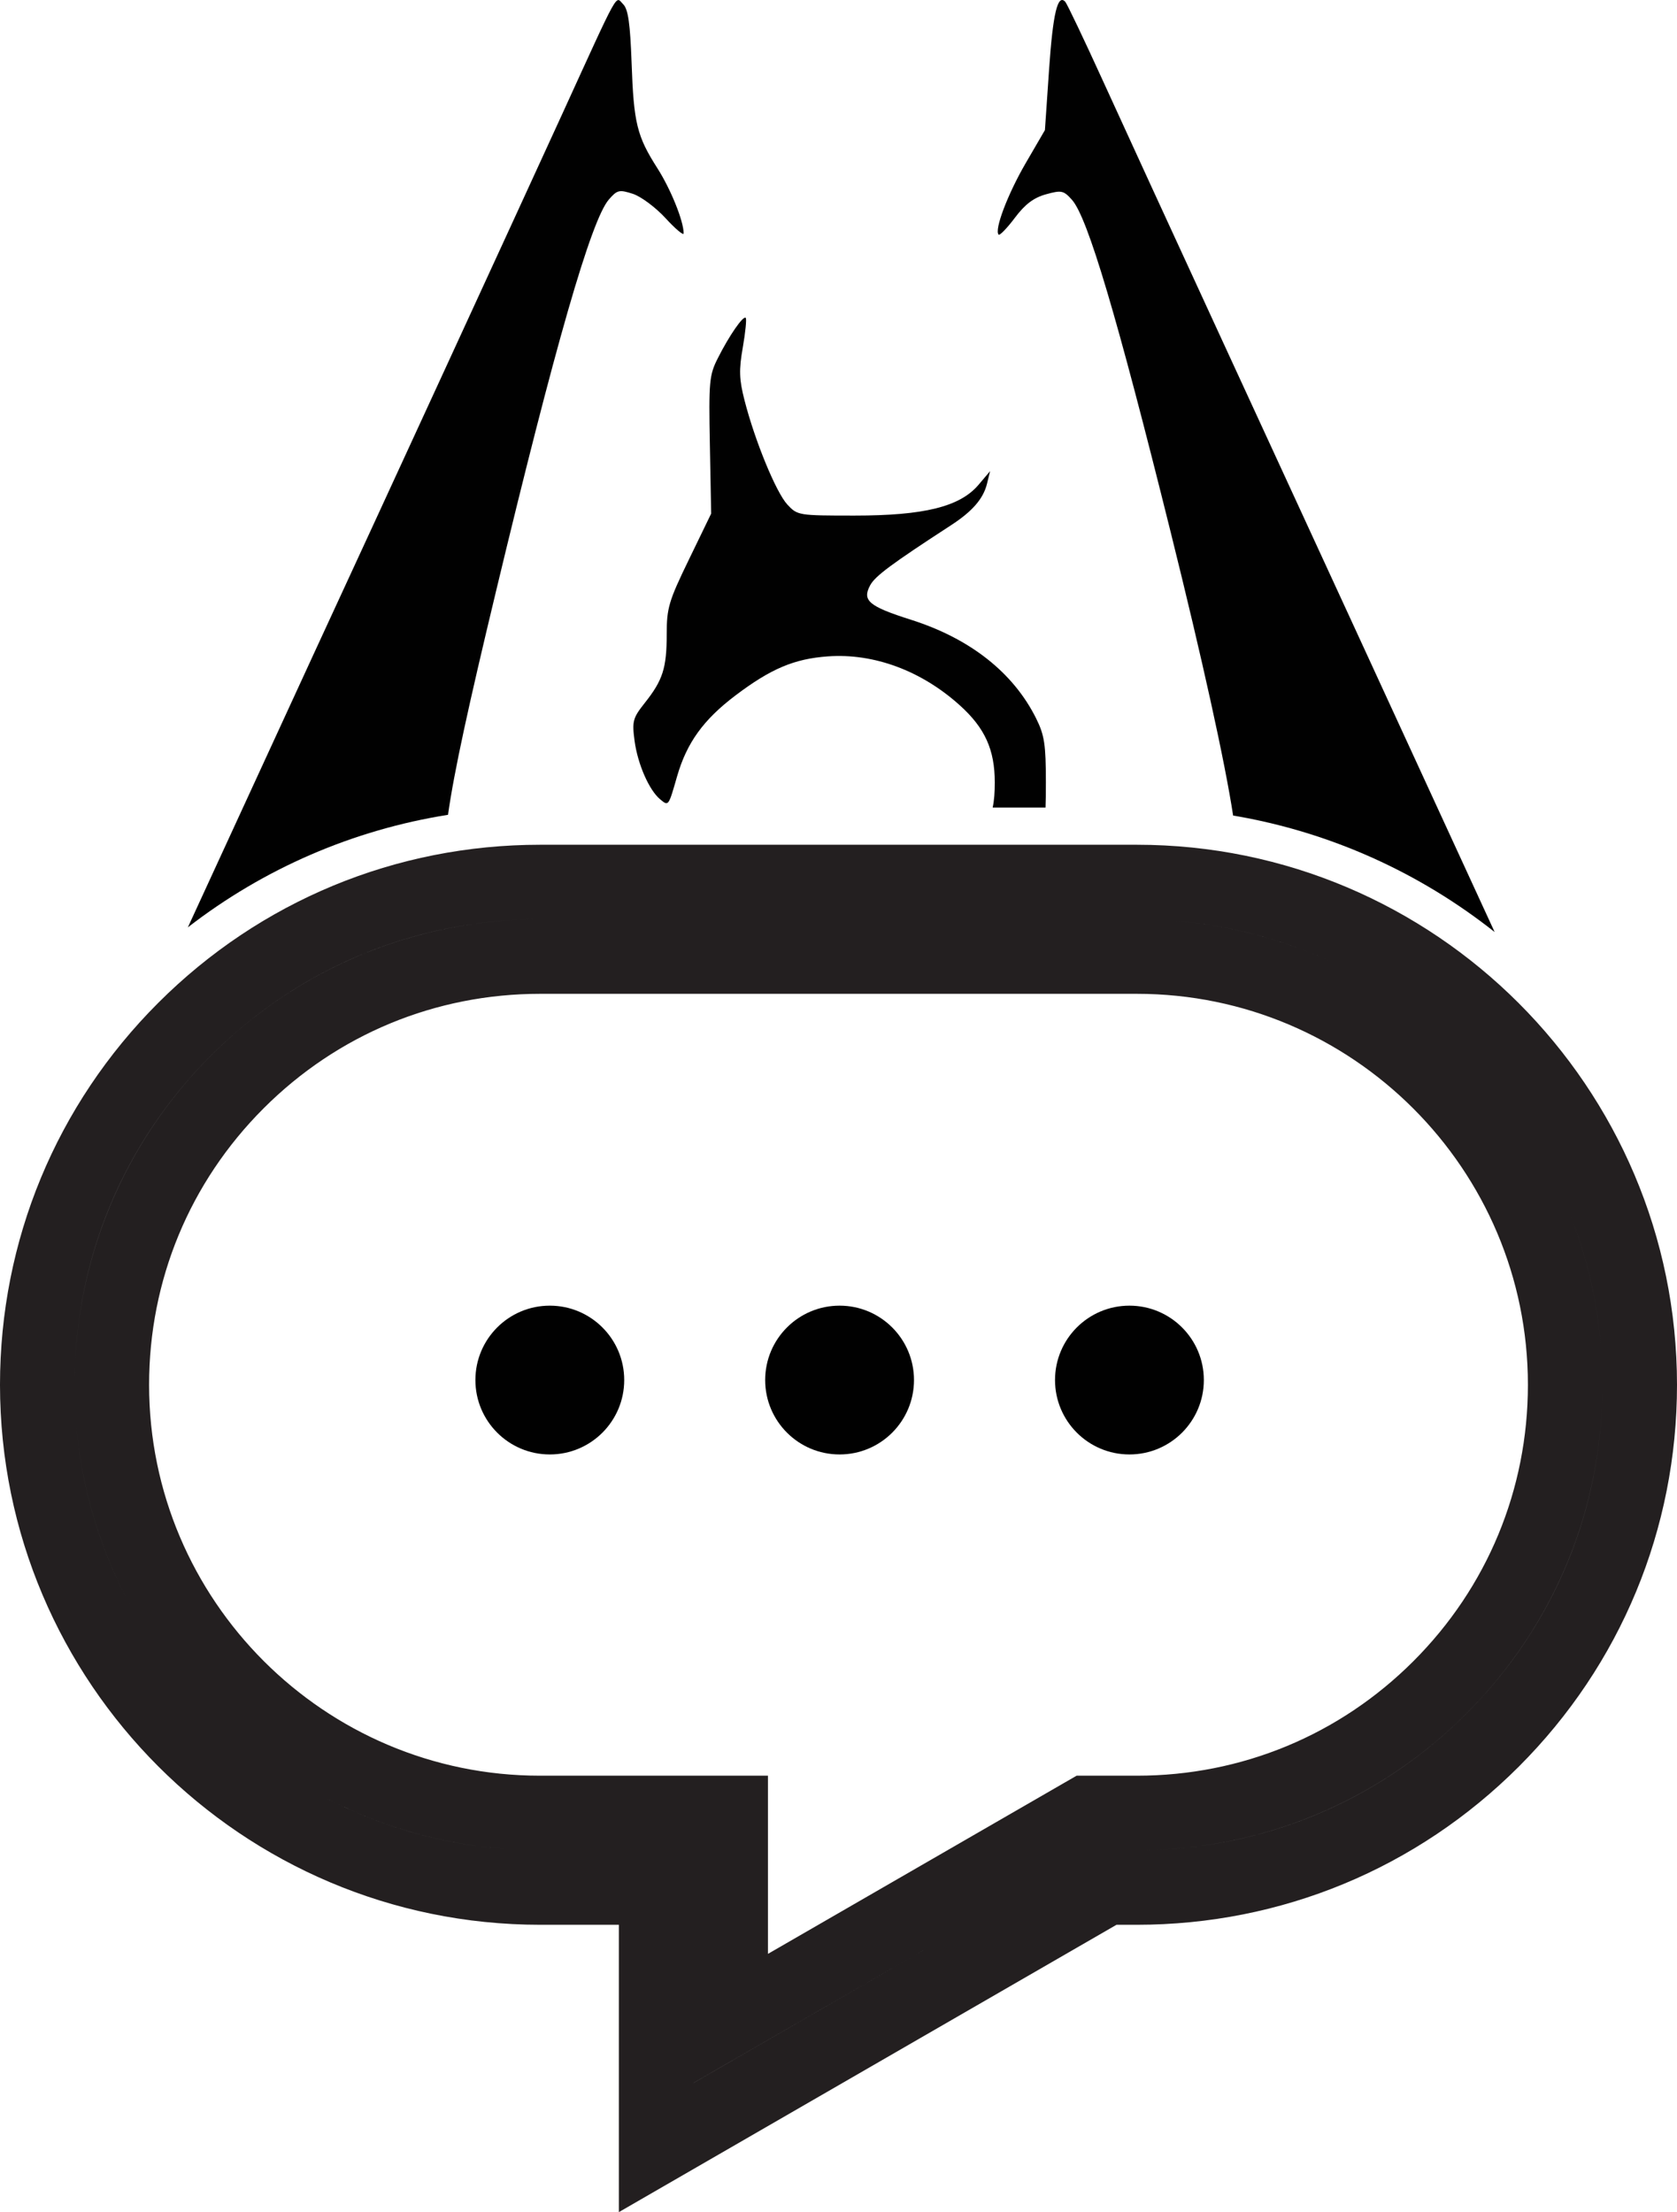 <?xml version="1.0" encoding="UTF-8"?>
<svg id="Layer_2" data-name="Layer 2" xmlns="http://www.w3.org/2000/svg" viewBox="0 0 247.46 326.47">
  <defs>
    <style>
      .cls-1 {
        fill: none;
        stroke: #231f20;
        stroke-miterlimit: 10;
        stroke-width: 11px;
      }

      .cls-2 {
        fill: #010101;
      }
    </style>
  </defs>
  <g id="Layer_1-2" data-name="Layer 1">
    <path class="cls-1" d="m96.82,316.94v-38.38h-17.13c-40.91,0-74.19-33.28-74.19-74.19,0-19.82,7.72-38.46,21.73-52.47,14.01-14.01,32.64-21.73,52.46-21.73h88.08c40.91,0,74.19,33.29,74.19,74.2,0,19.82-7.72,38.45-21.73,52.46-14.01,14.01-32.64,21.73-52.46,21.73h-4.49l-66.46,38.38Zm-17.13-175.77c-16.88,0-32.75,6.57-44.68,18.51-11.94,11.94-18.51,27.81-18.51,44.69,0,34.84,28.35,63.19,63.19,63.19h28.13v30.32l52.52-30.32h7.43c16.88,0,32.74-6.57,44.68-18.51,11.94-11.94,18.51-27.8,18.51-44.68,0-34.85-28.35-63.2-63.19-63.2h-88.08Z"/>
    <path class="cls-2" d="m100.88,34.44c0,.37-1.2-.64-2.66-2.23-1.46-1.59-3.64-3.22-4.85-3.61-2-.64-2.3-.57-3.53.85-2.61,3.01-7.97,21.64-16.67,57.9-3.98,16.57-6.18,26.58-7.06,32.9-14.01,2.23-27.14,7.9-38.39,16.61,9.23-20.07,17.12-37.2,18.76-40.76,8.68-18.76,30.11-65.34,36.39-79.07C91.58-2.03,90.77-.56,91.96.63c.73.73,1.03,2.84,1.24,8.67.31,8.88.79,10.8,3.8,15.52,1.97,3.08,3.88,7.81,3.88,9.62Z"/>
    <path class="cls-2" d="m154.33,115.48c0,1.51-.01,2.7-.05,3.7h-7.8c.23-1.07.31-2.26.31-3.7,0-4.84-1.45-8.04-5.15-11.38-5.66-5.11-12.68-7.72-19.47-7.23-4.96.35-8.43,1.82-13.65,5.77-4.73,3.58-7.18,6.98-8.61,11.94-1.28,4.46-1.25,4.42-2.5,3.38-1.63-1.35-3.31-5.2-3.77-8.61-.39-2.93-.26-3.38,1.51-5.62,2.66-3.35,3.23-5.14,3.23-10.12,0-3.89.3-4.9,3.28-11.04l3.28-6.77-.19-10.13c-.18-9.38-.09-10.32,1.18-12.82,1.68-3.34,3.74-6.31,4.11-5.94.15.15-.04,2.11-.43,4.35-.59,3.35-.54,4.74.26,7.85,1.52,5.94,4.65,13.56,6.31,15.35,1.49,1.61,1.66,1.63,9.92,1.63,10.28,0,15.55-1.31,18.29-4.54l1.71-2.02-.46,1.87c-.54,2.2-2.16,4.07-5.3,6.11-8.81,5.73-11.21,7.51-11.94,8.87-1.21,2.26-.21,3.1,6.04,5.09,8.72,2.77,15.09,7.8,18.45,14.55,1.23,2.47,1.44,3.86,1.44,9.46Z"/>
    <path class="cls-2" d="m220.55,137.55c-11-8.71-24.18-14.76-38.59-17.19-1.2-7.88-4.53-22.99-9.2-41.77-7.93-31.92-12.26-46.5-14.58-49.1-1.24-1.38-1.54-1.45-3.85-.81-1.8.5-3.08,1.47-4.58,3.47-1.15,1.53-2.23,2.64-2.39,2.48-.67-.68,1.32-5.95,3.98-10.53l2.85-4.9.61-8.91c.57-8.31,1.26-11.23,2.39-10.03.25.27,2.71,5.42,5.45,11.43,2.74,6.02,10.76,23.47,17.81,38.77,10.69,23.18,26.65,57.85,40.1,87.09Z"/>
    <circle class="cls-2" cx="81.13" cy="203.67" r="10.98"/>
    <circle class="cls-2" cx="123.89" cy="203.67" r="10.98"/>
    <circle class="cls-2" cx="166.66" cy="203.67" r="10.98"/>
  </g>
</svg>